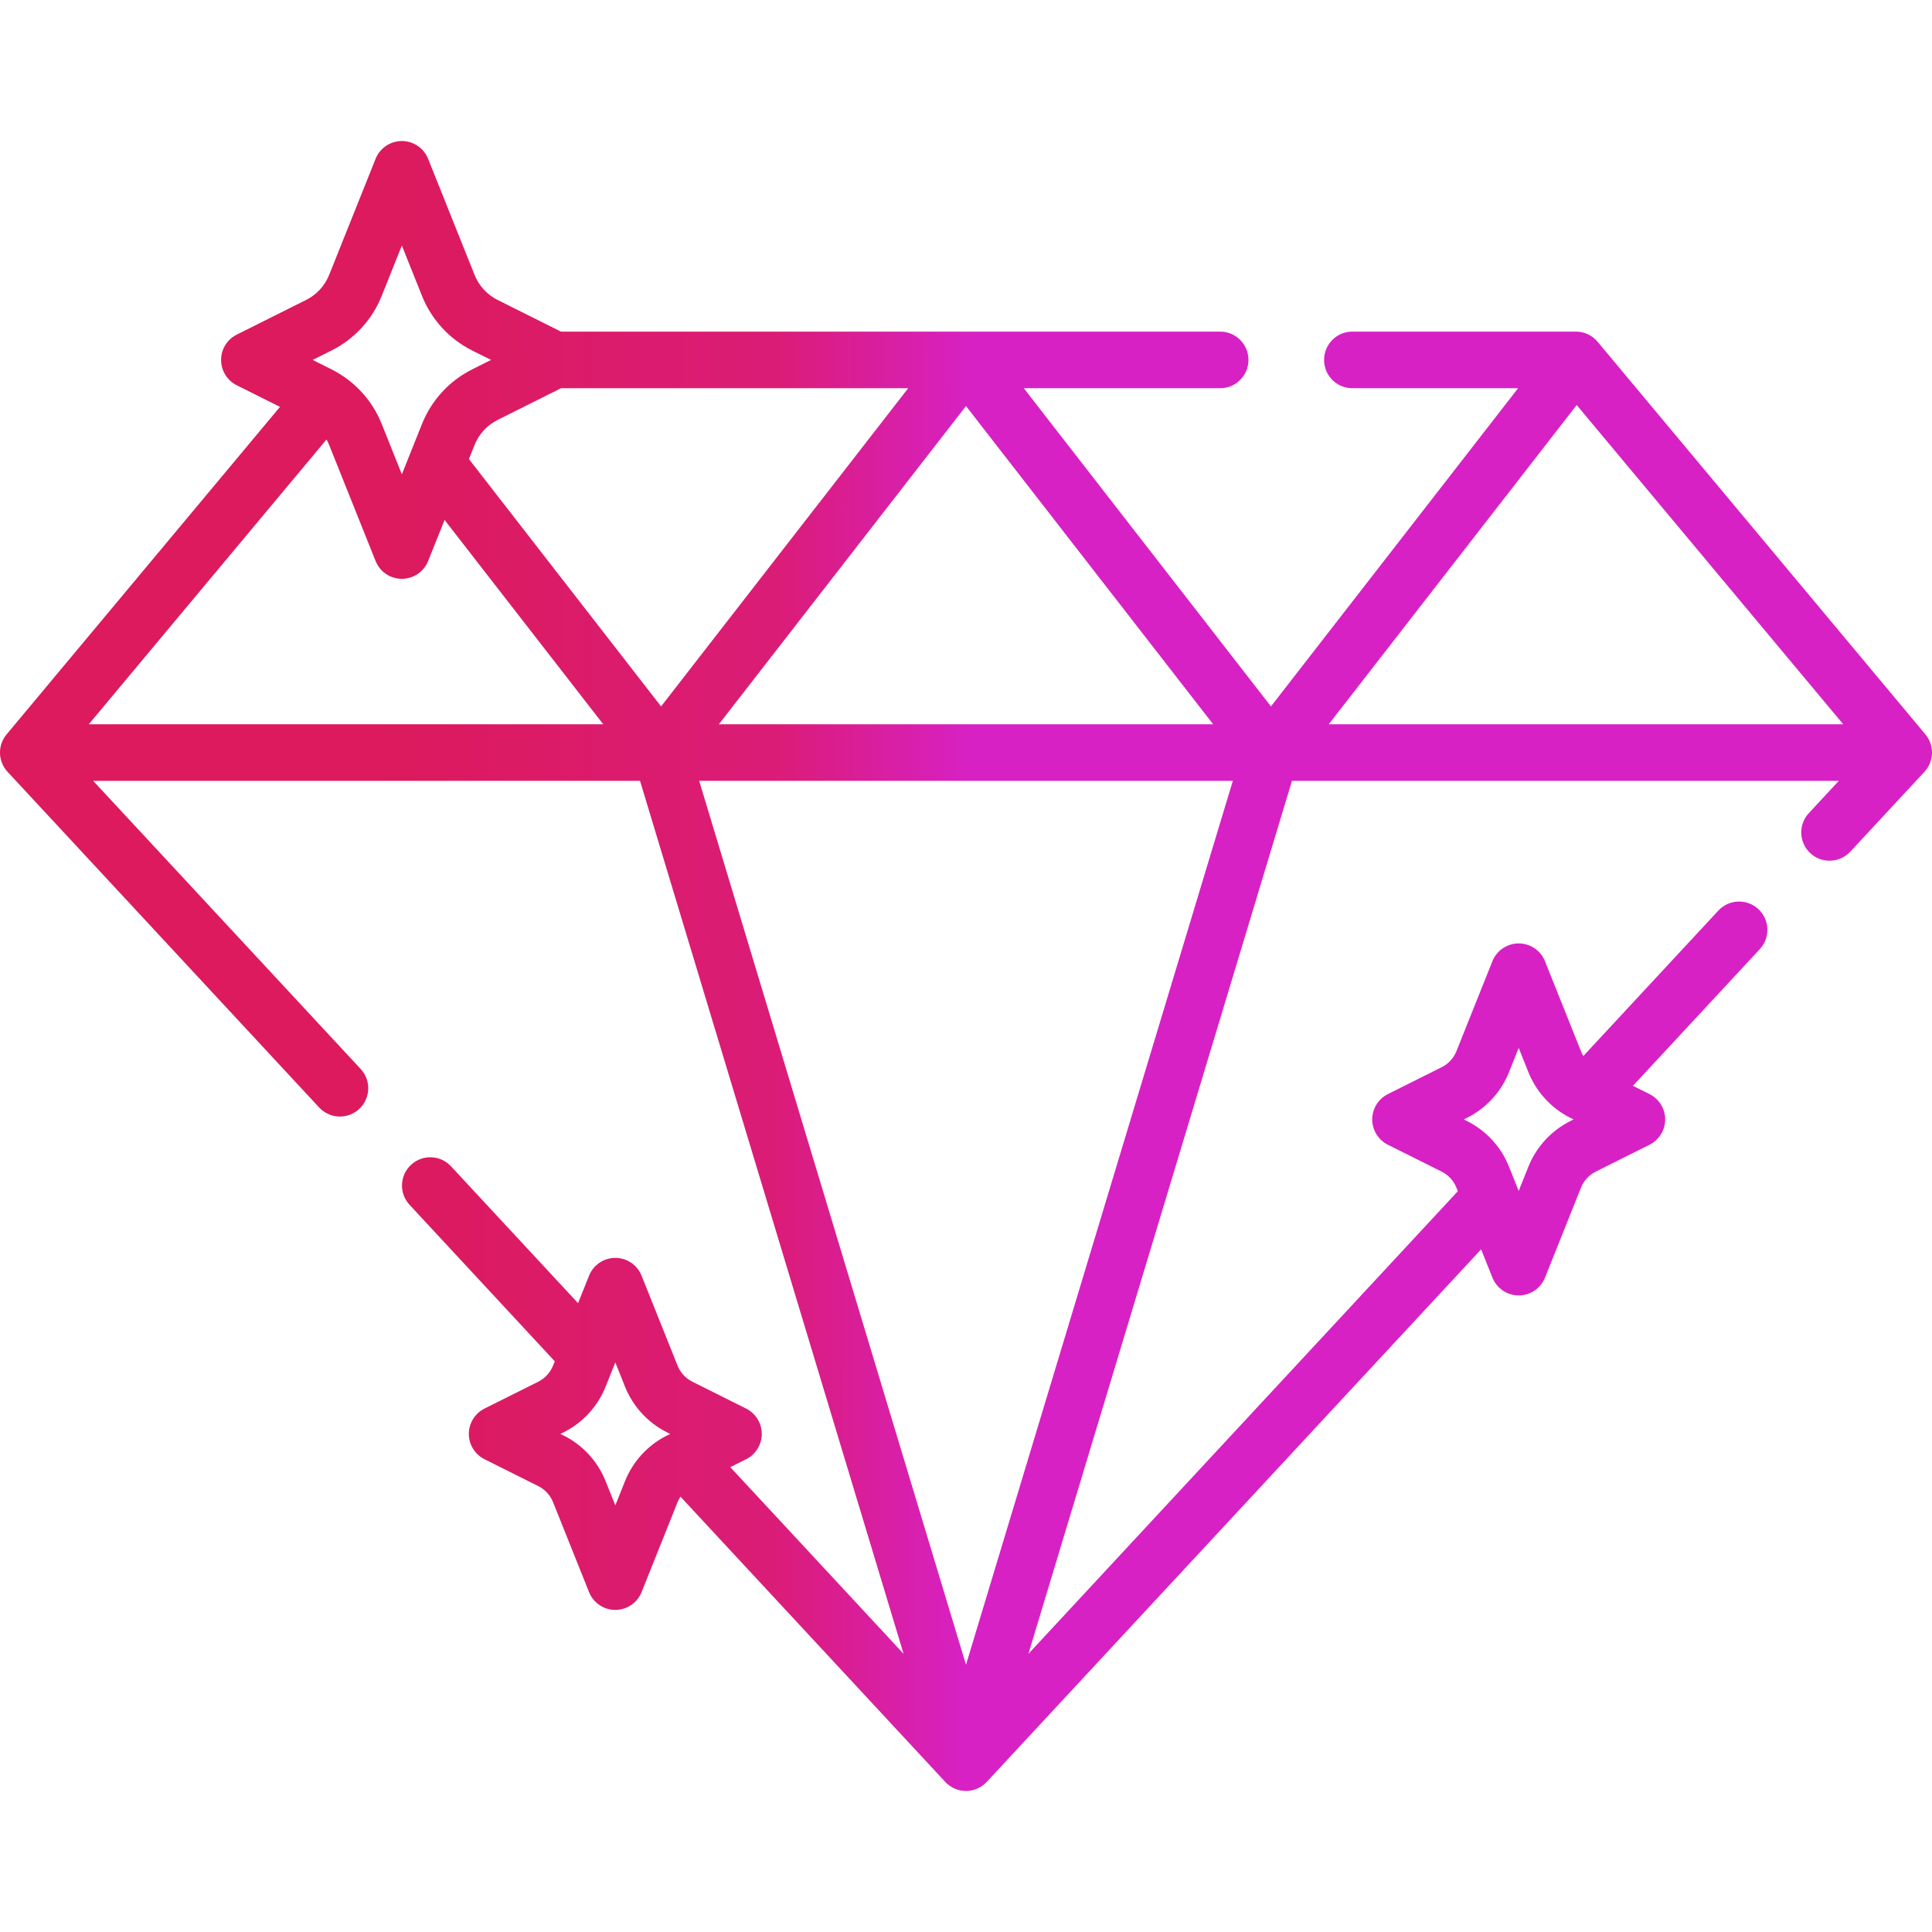 <svg xmlns="http://www.w3.org/2000/svg" width="64" height="64" viewBox="0 0 64 64" fill="none">
  <g clip-path="url(#clip0_134_9374)">
    <path d="M63.782 24.328L52.923 11.322C52.745 11.109 52.482 10.985 52.204 10.985H44.799C44.281 10.985 43.862 11.405 43.862 11.923C43.862 12.441 44.281 12.86 44.799 12.86H50.289L42.102 23.401L33.915 12.86H40.42C40.938 12.86 41.357 12.441 41.357 11.923C41.357 11.405 40.938 10.985 40.42 10.985H18.583L16.484 9.936C16.136 9.762 15.864 9.467 15.72 9.105L14.182 5.262C14.04 4.906 13.695 4.672 13.312 4.672C12.929 4.672 12.584 4.906 12.442 5.261L10.904 9.105C10.76 9.467 10.488 9.762 10.14 9.936L7.842 11.085C7.524 11.243 7.324 11.568 7.324 11.923C7.324 12.278 7.524 12.603 7.842 12.762L9.275 13.478L0.218 24.328C-0.085 24.691 -0.071 25.221 0.25 25.567L10.573 36.687C10.758 36.886 11.009 36.987 11.261 36.987C11.489 36.987 11.718 36.904 11.899 36.736C12.278 36.384 12.3 35.791 11.948 35.412L3.087 25.867H21.202L29.932 54.784L24.192 48.601L24.717 48.339C25.034 48.18 25.235 47.855 25.235 47.5C25.235 47.145 25.034 46.82 24.717 46.661L22.936 45.771C22.712 45.659 22.538 45.47 22.445 45.237L21.253 42.259C21.111 41.903 20.767 41.669 20.383 41.669C20 41.669 19.655 41.903 19.513 42.259L19.149 43.169L14.941 38.636C14.589 38.256 13.996 38.234 13.616 38.587C13.237 38.939 13.215 39.532 13.567 39.911L18.378 45.095L18.321 45.237C18.228 45.469 18.054 45.659 17.831 45.771L16.049 46.661C15.732 46.82 15.531 47.145 15.531 47.5C15.531 47.855 15.732 48.179 16.049 48.338L17.831 49.229C18.054 49.34 18.228 49.53 18.321 49.762L19.513 52.741C19.655 53.097 20 53.33 20.383 53.33C20.767 53.33 21.111 53.097 21.253 52.741L22.445 49.762C22.471 49.697 22.504 49.636 22.542 49.579L31.313 59.028C31.49 59.219 31.739 59.328 32 59.328C32.261 59.328 32.509 59.219 32.687 59.028L49.064 41.386L49.439 42.324C49.581 42.679 49.926 42.913 50.309 42.913C50.692 42.913 51.037 42.679 51.18 42.324L52.371 39.345C52.464 39.113 52.638 38.923 52.862 38.811L54.643 37.921C54.96 37.762 55.161 37.437 55.161 37.082C55.161 36.727 54.96 36.403 54.643 36.244L54.093 35.969L58.297 31.44C58.649 31.061 58.627 30.467 58.248 30.115C57.868 29.763 57.275 29.785 56.923 30.164L52.452 34.98C52.421 34.929 52.393 34.876 52.371 34.82L51.179 31.841C51.037 31.485 50.692 31.252 50.309 31.252C49.926 31.252 49.581 31.485 49.438 31.841L48.247 34.82C48.154 35.052 47.98 35.242 47.756 35.353L45.975 36.244C45.658 36.403 45.457 36.727 45.457 37.082C45.457 37.438 45.658 37.762 45.975 37.921L47.756 38.811C47.98 38.923 48.154 39.112 48.247 39.345L48.293 39.46L34.068 54.785L42.798 25.867H60.913L59.919 26.937C59.567 27.317 59.589 27.91 59.968 28.262C60.149 28.43 60.377 28.512 60.606 28.512C60.857 28.512 61.108 28.412 61.293 28.213L63.75 25.567C64.071 25.221 64.085 24.69 63.782 24.328ZM48.595 37.031C49.23 36.713 49.725 36.175 49.988 35.517L50.309 34.714L50.63 35.517C50.894 36.175 51.389 36.713 52.023 37.031L52.127 37.083L52.023 37.135C51.389 37.452 50.894 37.99 50.63 38.648L50.309 39.451L49.988 38.649C49.725 37.99 49.23 37.452 48.595 37.135L48.491 37.083L48.595 37.031ZM61.059 23.992H44.017L52.23 13.417L61.059 23.992ZM10.816 14.559C10.848 14.618 10.879 14.678 10.904 14.741L12.442 18.585C12.584 18.941 12.929 19.174 13.312 19.174C13.695 19.174 14.04 18.941 14.182 18.585L14.727 17.224L19.983 23.992H2.941L10.816 14.559ZM40.187 23.992H23.814L32 13.451L40.187 23.992ZM18.585 12.86H30.085L21.899 23.401L15.534 15.207L15.72 14.741C15.865 14.38 16.136 14.085 16.484 13.911L18.585 12.86ZM10.978 11.613C11.738 11.233 12.33 10.59 12.645 9.801L13.312 8.134L13.979 9.801C14.294 10.59 14.886 11.233 15.646 11.613L16.267 11.923L15.646 12.234C14.886 12.613 14.294 13.257 13.979 14.045L13.312 15.713L12.645 14.045C12.33 13.257 11.738 12.614 10.978 12.234L10.357 11.923L10.978 11.613ZM20.704 49.066L20.383 49.869L20.062 49.066C19.798 48.407 19.304 47.869 18.669 47.552L18.565 47.5L18.669 47.448C19.304 47.131 19.798 46.593 20.062 45.934L20.383 45.131L20.704 45.934C20.968 46.593 21.463 47.131 22.097 47.448L22.201 47.5L22.097 47.552C21.463 47.869 20.968 48.407 20.704 49.066ZM32 55.147L23.161 25.867H40.839L32 55.147Z" fill="url(#paint0_linear_134_9374)"/>
  </g>
  <defs>
    <linearGradient id="paint0_linear_134_9374" x1="12.905" y1="32" x2="32.098" y2="32.069" gradientUnits="userSpaceOnUse">
      <stop stop-color="#DC1A5D"/>
      <stop offset="0.667" stop-color="#DB1C77"/>
      <stop offset="1" stop-color="#D721C4"/>
    </linearGradient>
    <clipPath id="clip0_134_9374">
      <rect width="64" height="64" fill="white"/>
    </clipPath>
  </defs>
</svg>